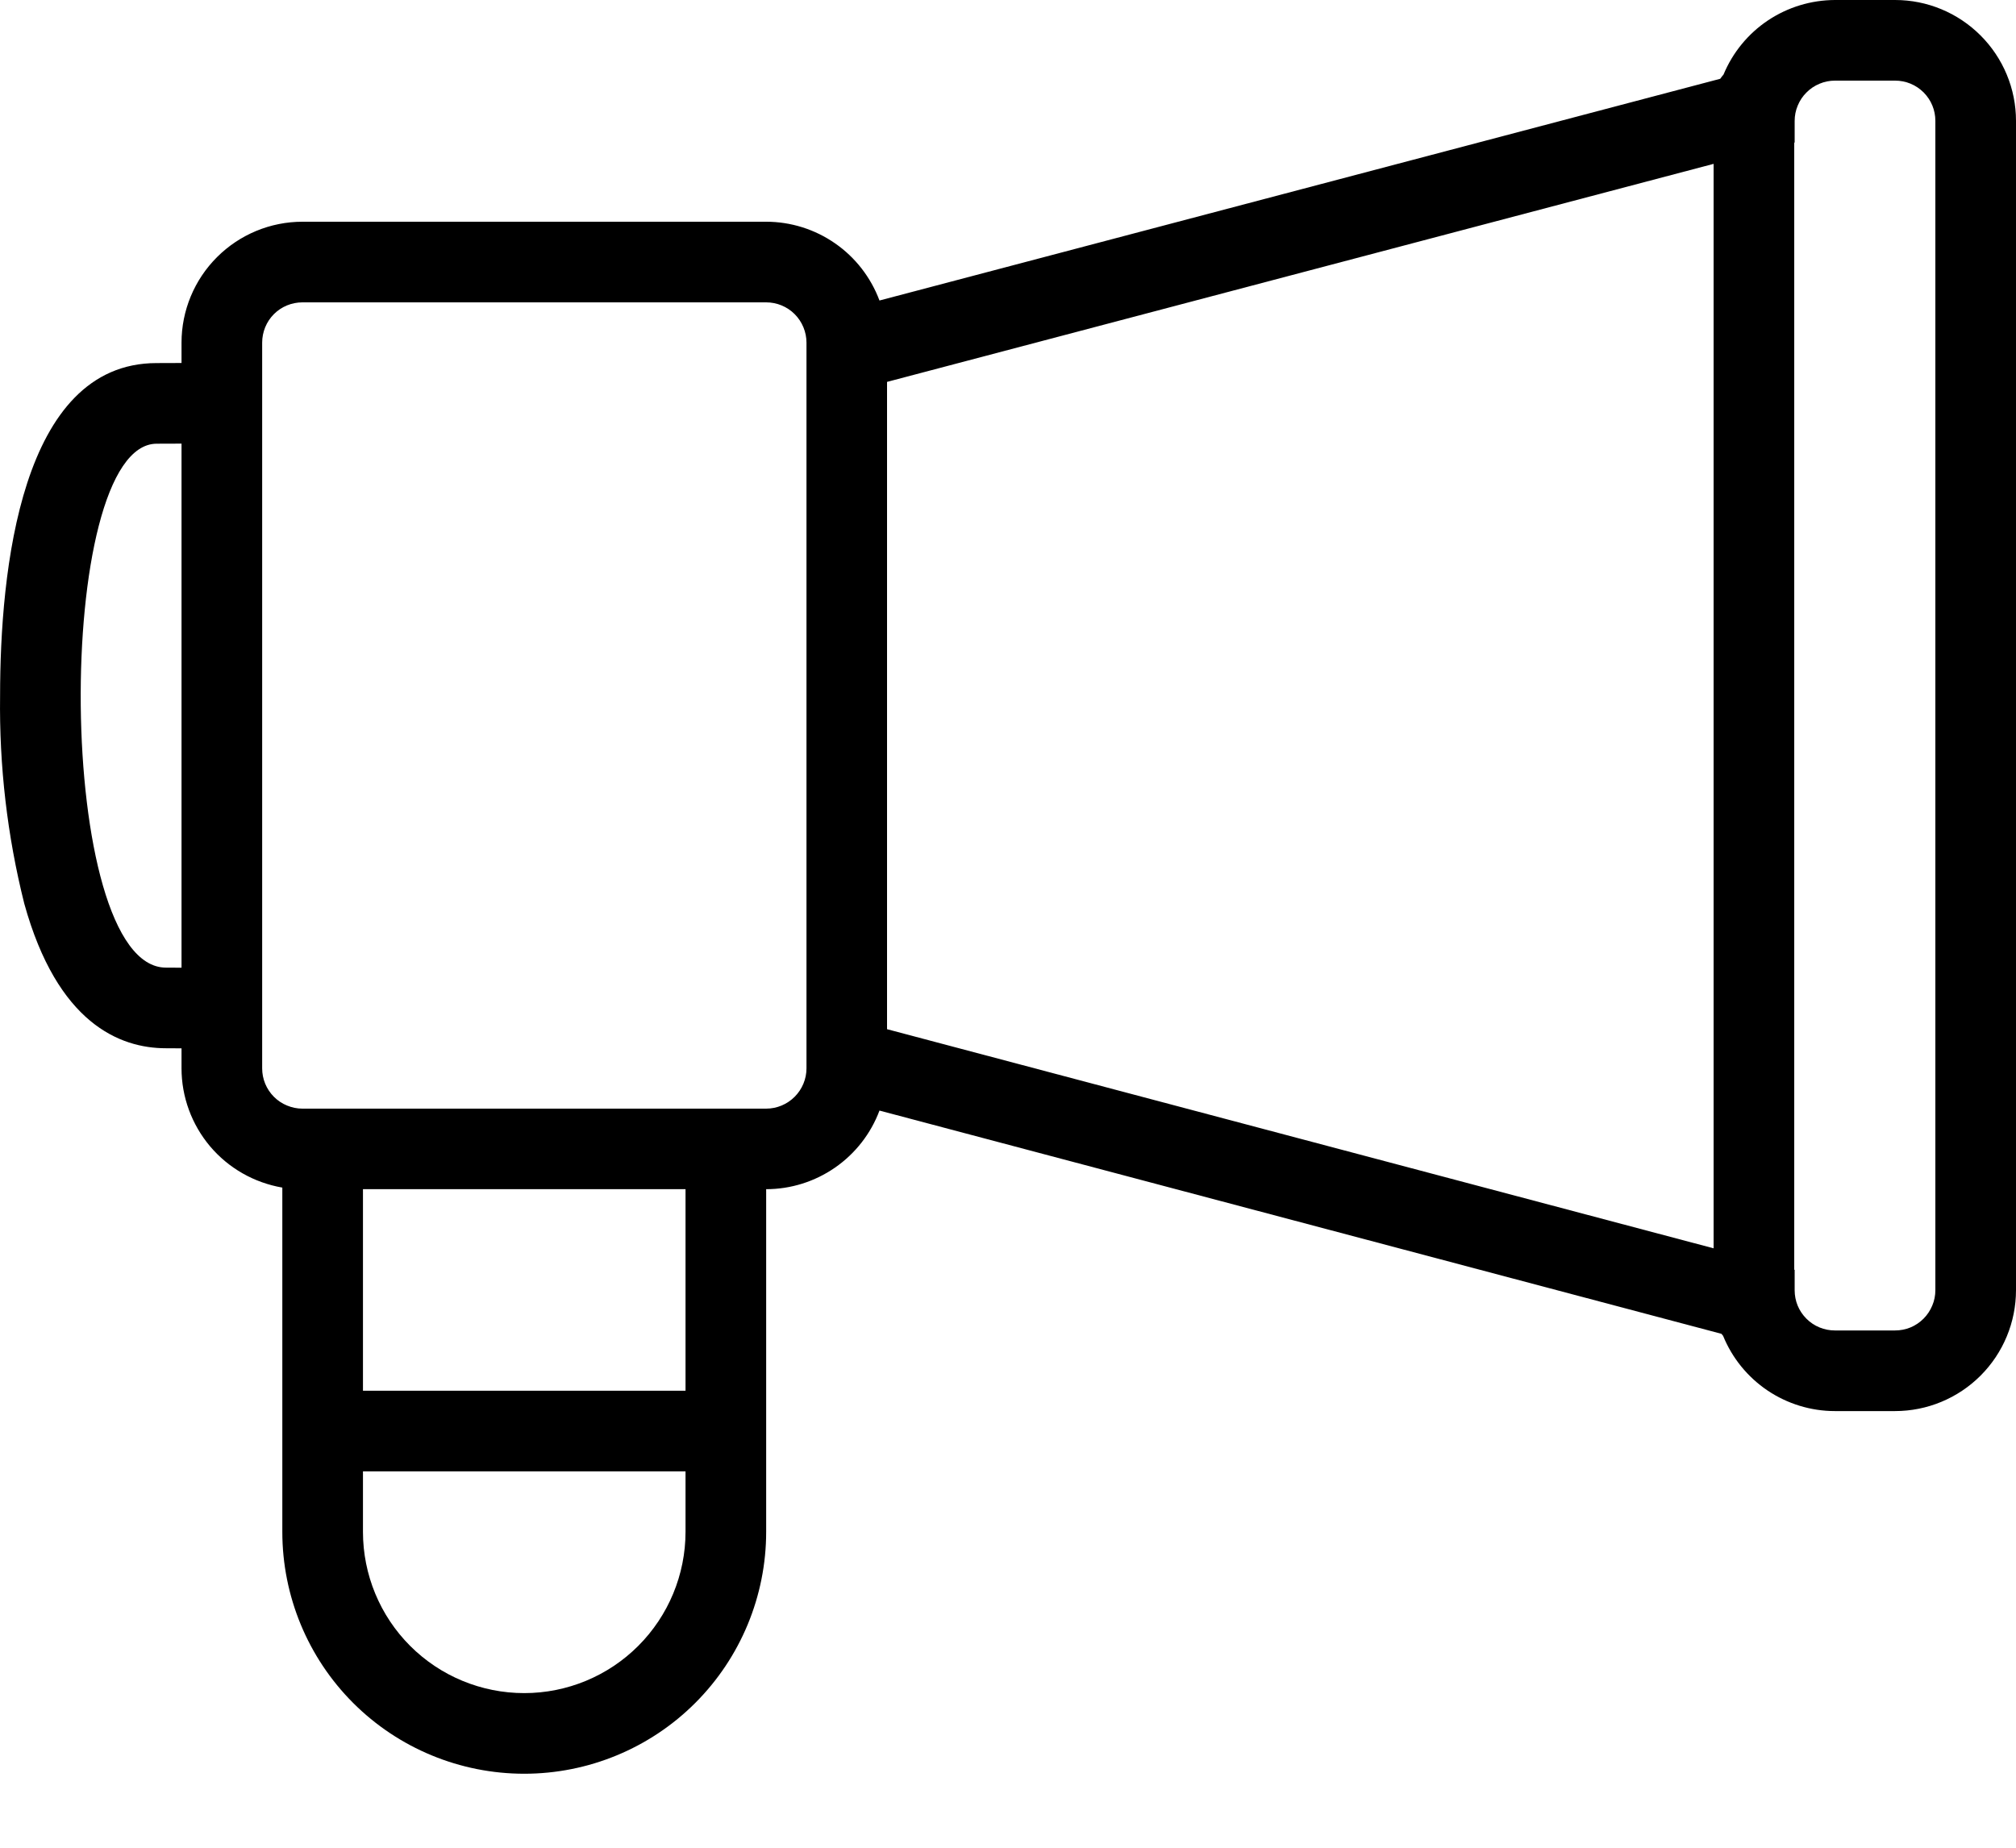 <svg width="24" height="22" viewBox="0 0 24 22" fill="none" xmlns="http://www.w3.org/2000/svg">
<path d="M22.561 0H21.845C21.561 0.001 21.284 0.085 21.047 0.243C20.811 0.401 20.627 0.625 20.518 0.888C20.504 0.904 20.491 0.92 20.479 0.938L10.47 3.578C10.367 3.303 10.183 3.065 9.942 2.898C9.701 2.73 9.414 2.64 9.121 2.64H3.601C3.219 2.64 2.853 2.792 2.583 3.062C2.313 3.332 2.161 3.698 2.161 4.08V4.322L1.864 4.323C0.243 4.323 0.001 6.806 0.001 8.286C-0.01 9.119 0.086 9.95 0.289 10.759C0.683 12.182 1.424 12.481 1.976 12.481C2.022 12.481 2.086 12.482 2.161 12.482V12.72C2.161 13.06 2.282 13.389 2.501 13.649C2.721 13.909 3.025 14.082 3.361 14.14V18.239C3.361 19.003 3.664 19.736 4.204 20.276C4.744 20.816 5.477 21.119 6.241 21.119C7.004 21.119 7.737 20.816 8.277 20.276C8.817 19.736 9.121 19.003 9.121 18.239V14.159C9.414 14.159 9.7 14.069 9.941 13.902C10.182 13.735 10.367 13.498 10.47 13.223L20.493 15.881C20.499 15.889 20.506 15.897 20.513 15.905C20.621 16.17 20.805 16.396 21.042 16.556C21.279 16.715 21.558 16.801 21.844 16.801H22.56C22.942 16.801 23.308 16.649 23.578 16.379C23.848 16.109 24 15.743 24 15.361V1.439C24 1.057 23.848 0.692 23.578 0.422C23.308 0.152 22.943 0 22.561 0ZM2.161 11.522C2.088 11.521 2.022 11.521 1.976 11.521C0.65 11.521 0.633 5.283 1.866 5.283L2.161 5.282V11.522ZM8.161 18.239C8.161 18.748 7.958 19.237 7.598 19.597C7.238 19.957 6.75 20.159 6.241 20.159C5.731 20.159 5.243 19.957 4.883 19.597C4.523 19.237 4.321 18.748 4.321 18.239V17.519H8.161V18.239ZM8.161 16.559H4.321V14.159H8.161V16.559ZM9.601 4.44V12.72C9.601 12.847 9.55 12.969 9.46 13.059C9.37 13.149 9.248 13.2 9.121 13.2H3.6C3.537 13.2 3.475 13.187 3.417 13.163C3.358 13.139 3.306 13.104 3.261 13.059C3.216 13.014 3.181 12.961 3.157 12.903C3.133 12.845 3.121 12.783 3.121 12.72V4.08C3.121 3.953 3.171 3.83 3.261 3.74C3.351 3.65 3.473 3.6 3.601 3.6H9.121C9.248 3.6 9.37 3.65 9.46 3.74C9.55 3.83 9.601 3.953 9.601 4.08V4.44ZM20.4 14.863L10.56 12.254V4.547L20.4 1.951V14.863ZM23.04 15.361C23.04 15.424 23.028 15.487 23.003 15.545C22.979 15.603 22.944 15.656 22.899 15.701C22.855 15.745 22.802 15.781 22.744 15.805C22.686 15.829 22.623 15.841 22.56 15.841H21.844C21.781 15.841 21.719 15.829 21.661 15.805C21.602 15.781 21.55 15.746 21.505 15.701C21.461 15.657 21.425 15.604 21.401 15.546C21.377 15.488 21.365 15.425 21.365 15.363V15.119L21.36 15.118V1.698L21.365 1.697V1.44C21.365 1.377 21.377 1.315 21.402 1.256C21.426 1.198 21.461 1.145 21.506 1.101C21.55 1.056 21.603 1.021 21.661 0.997C21.72 0.972 21.782 0.96 21.845 0.96H22.561C22.624 0.96 22.686 0.972 22.744 0.996C22.803 1.02 22.855 1.056 22.9 1.1C22.944 1.145 22.98 1.197 23.004 1.256C23.028 1.314 23.04 1.376 23.04 1.439V15.361Z" fill="black"/>
</svg>
